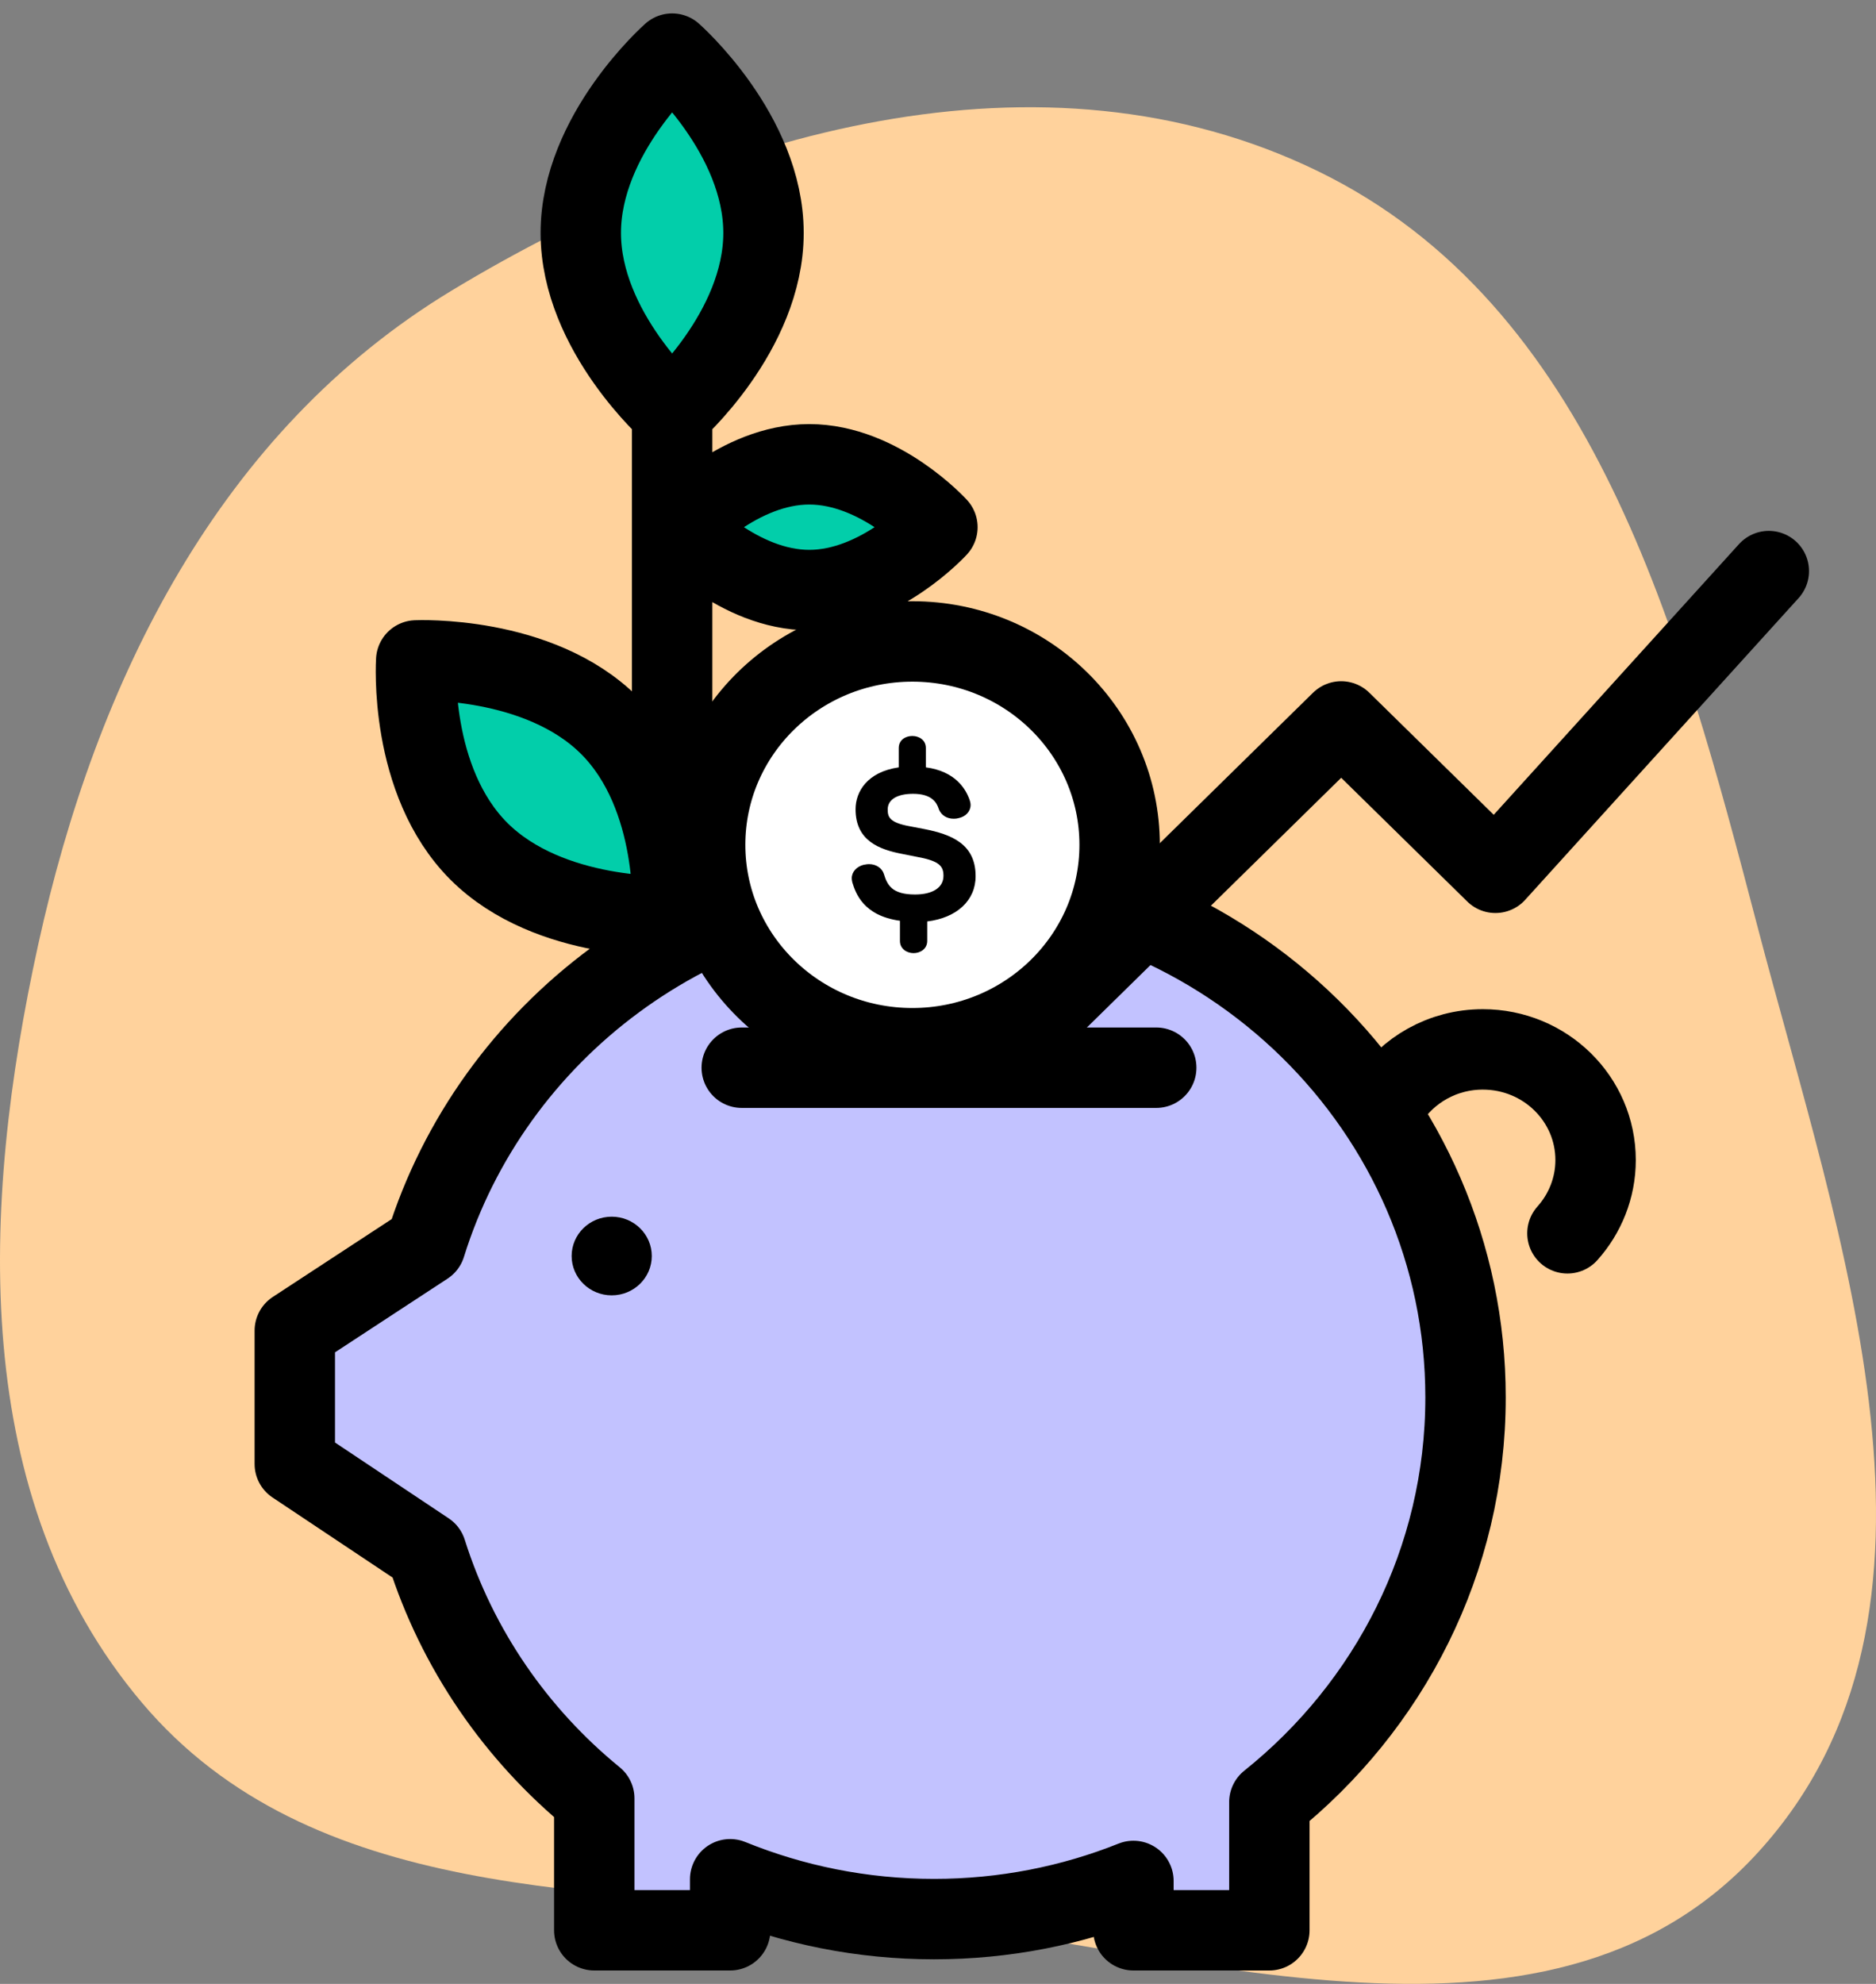 <svg width="70" height="74" viewBox="0 0 70 74" fill="none" xmlns="http://www.w3.org/2000/svg">
<rect x="0" y="0" width="70" height="74" fill="#808080" stroke="none"/>
<path fill-rule="evenodd" clip-rule="evenodd" d="M31.951 71.361C22.249 70.463 11.592 70.959 5.296 63.511C-1.159 55.874 -0.722 45.017 1.423 35.245C3.595 25.349 8.195 16.07 16.858 10.836C26.656 4.916 38.891 1.38 49.183 6.388C59.447 11.382 62.678 23.484 65.572 34.538C68.641 46.261 73.764 60.151 65.598 69.095C57.617 77.836 43.727 72.452 31.951 71.361Z" fill="#FFD29C"/>
<path d="M54.684 52.123C54.684 41.375 45.804 32.663 34.849 32.663C25.912 32.663 18.359 38.467 15.878 46.439L11 49.632V54.608L15.91 57.882C17.057 61.518 19.261 64.704 22.174 67.081V72H27.245V70.097C29.591 71.052 32.156 71.583 34.856 71.583C37.485 71.583 39.998 71.077 42.292 70.16V72H47.364V67.22C51.83 63.648 54.684 58.211 54.684 52.123Z" fill="#C2C2FF"/>
<path d="M27.677 39.826H43.143M54.684 52.123C54.684 41.375 45.804 32.663 34.849 32.663C25.912 32.663 18.359 38.467 15.878 46.439L11 49.632V54.608L15.91 57.882C17.057 61.518 19.261 64.704 22.174 67.081V72H27.245V70.097C29.591 71.052 32.156 71.583 34.856 71.583C37.485 71.583 39.998 71.077 42.292 70.16V72H47.364V67.22C51.83 63.648 54.684 58.211 54.684 52.123Z" stroke="black" stroke-width="3" stroke-miterlimit="10" stroke-linecap="round" stroke-linejoin="round"/>
<path d="M22.825 48.317C23.65 48.317 24.32 47.66 24.32 46.85C24.32 46.04 23.65 45.383 22.825 45.383C21.999 45.383 21.33 46.04 21.33 46.85C21.33 47.66 21.999 48.317 22.825 48.317Z" fill="black"/>
<path d="M51.765 41.078C52.513 39.915 53.827 39.143 55.329 39.143C57.655 39.143 59.537 40.989 59.537 43.272C59.537 44.315 59.137 45.276 58.486 46.003" stroke="black" stroke-width="3" stroke-miterlimit="10" stroke-linecap="round" stroke-linejoin="round"/>
<path d="M66 21.302L55.799 32.556L50.044 26.91L39.244 37.512" stroke="black" stroke-width="3" stroke-miterlimit="10" stroke-linecap="round" stroke-linejoin="round"/>
<path d="M17.869 31.753C15.234 29.116 15.53 24.634 15.53 24.634C15.53 24.634 20.099 24.425 22.741 27.061C25.383 29.698 25.087 34.174 25.087 34.174C25.087 34.174 20.511 34.389 17.869 31.753Z" fill="#02CEAA"/>
<path d="M21.671 8.689C21.671 4.997 25.08 2 25.08 2C25.08 2 28.489 4.997 28.489 8.689C28.489 12.381 25.08 15.378 25.08 15.378C25.08 15.378 21.671 12.381 21.671 8.689Z" fill="#02CEAA"/>
<path d="M30.197 22.01C27.555 22.01 25.415 19.664 25.415 19.664C25.415 19.664 27.555 17.319 30.197 17.319C32.839 17.319 34.978 19.664 34.978 19.664C34.978 19.664 32.839 22.01 30.197 22.01Z" fill="#02CEAA"/>
<path d="M25.08 34.18V15.296M17.869 31.753C15.234 29.116 15.53 24.634 15.53 24.634C15.53 24.634 20.099 24.425 22.741 27.061C25.383 29.698 25.087 34.174 25.087 34.174C25.087 34.174 20.511 34.389 17.869 31.753ZM21.671 8.689C21.671 4.997 25.08 2 25.08 2C25.08 2 28.489 4.997 28.489 8.689C28.489 12.381 25.08 15.378 25.08 15.378C25.08 15.378 21.671 12.381 21.671 8.689ZM30.197 22.01C27.555 22.01 25.415 19.664 25.415 19.664C25.415 19.664 27.555 17.319 30.197 17.319C32.839 17.319 34.978 19.664 34.978 19.664C34.978 19.664 32.839 22.01 30.197 22.01Z" stroke="black" stroke-width="3" stroke-miterlimit="10" stroke-linecap="round" stroke-linejoin="round"/>
<path d="M34.044 39.099C38.315 39.099 41.777 35.702 41.777 31.512C41.777 27.322 38.315 23.926 34.044 23.926C29.773 23.926 26.311 27.322 26.311 31.512C26.311 35.702 29.773 39.099 34.044 39.099Z" fill="white" stroke="black" stroke-width="3" stroke-miterlimit="10" stroke-linecap="round" stroke-linejoin="round"/>
<path d="M36.403 32.676C36.403 31.468 35.481 31.12 34.489 30.924L33.96 30.823C33.181 30.684 33.123 30.469 33.123 30.191C33.123 29.824 33.477 29.609 34.07 29.609C34.772 29.609 34.953 29.938 35.03 30.178L35.036 30.197C35.127 30.412 35.333 30.539 35.584 30.539C35.649 30.539 35.713 30.532 35.752 30.52C36.029 30.469 36.216 30.267 36.216 30.027C36.216 29.97 36.203 29.907 36.184 29.85C36.042 29.432 35.649 28.768 34.547 28.623V27.902C34.547 27.302 33.535 27.302 33.535 27.902V28.623C32.356 28.794 31.924 29.534 31.924 30.185C31.924 31.361 32.807 31.689 33.677 31.854L34.25 31.968C35.062 32.119 35.204 32.315 35.204 32.669C35.204 33.106 34.804 33.365 34.141 33.365C33.277 33.365 33.103 33.004 32.981 32.6C32.91 32.379 32.691 32.233 32.427 32.233C32.369 32.233 32.324 32.239 32.266 32.252H32.246C31.969 32.315 31.782 32.518 31.782 32.758C31.782 32.802 31.789 32.84 31.795 32.872L31.802 32.91C31.924 33.302 32.201 34.155 33.58 34.345V35.097C33.58 35.394 33.838 35.552 34.089 35.552C34.34 35.552 34.598 35.394 34.598 35.097V34.37C35.694 34.237 36.409 33.592 36.403 32.676Z" fill="black"/>
</svg>
